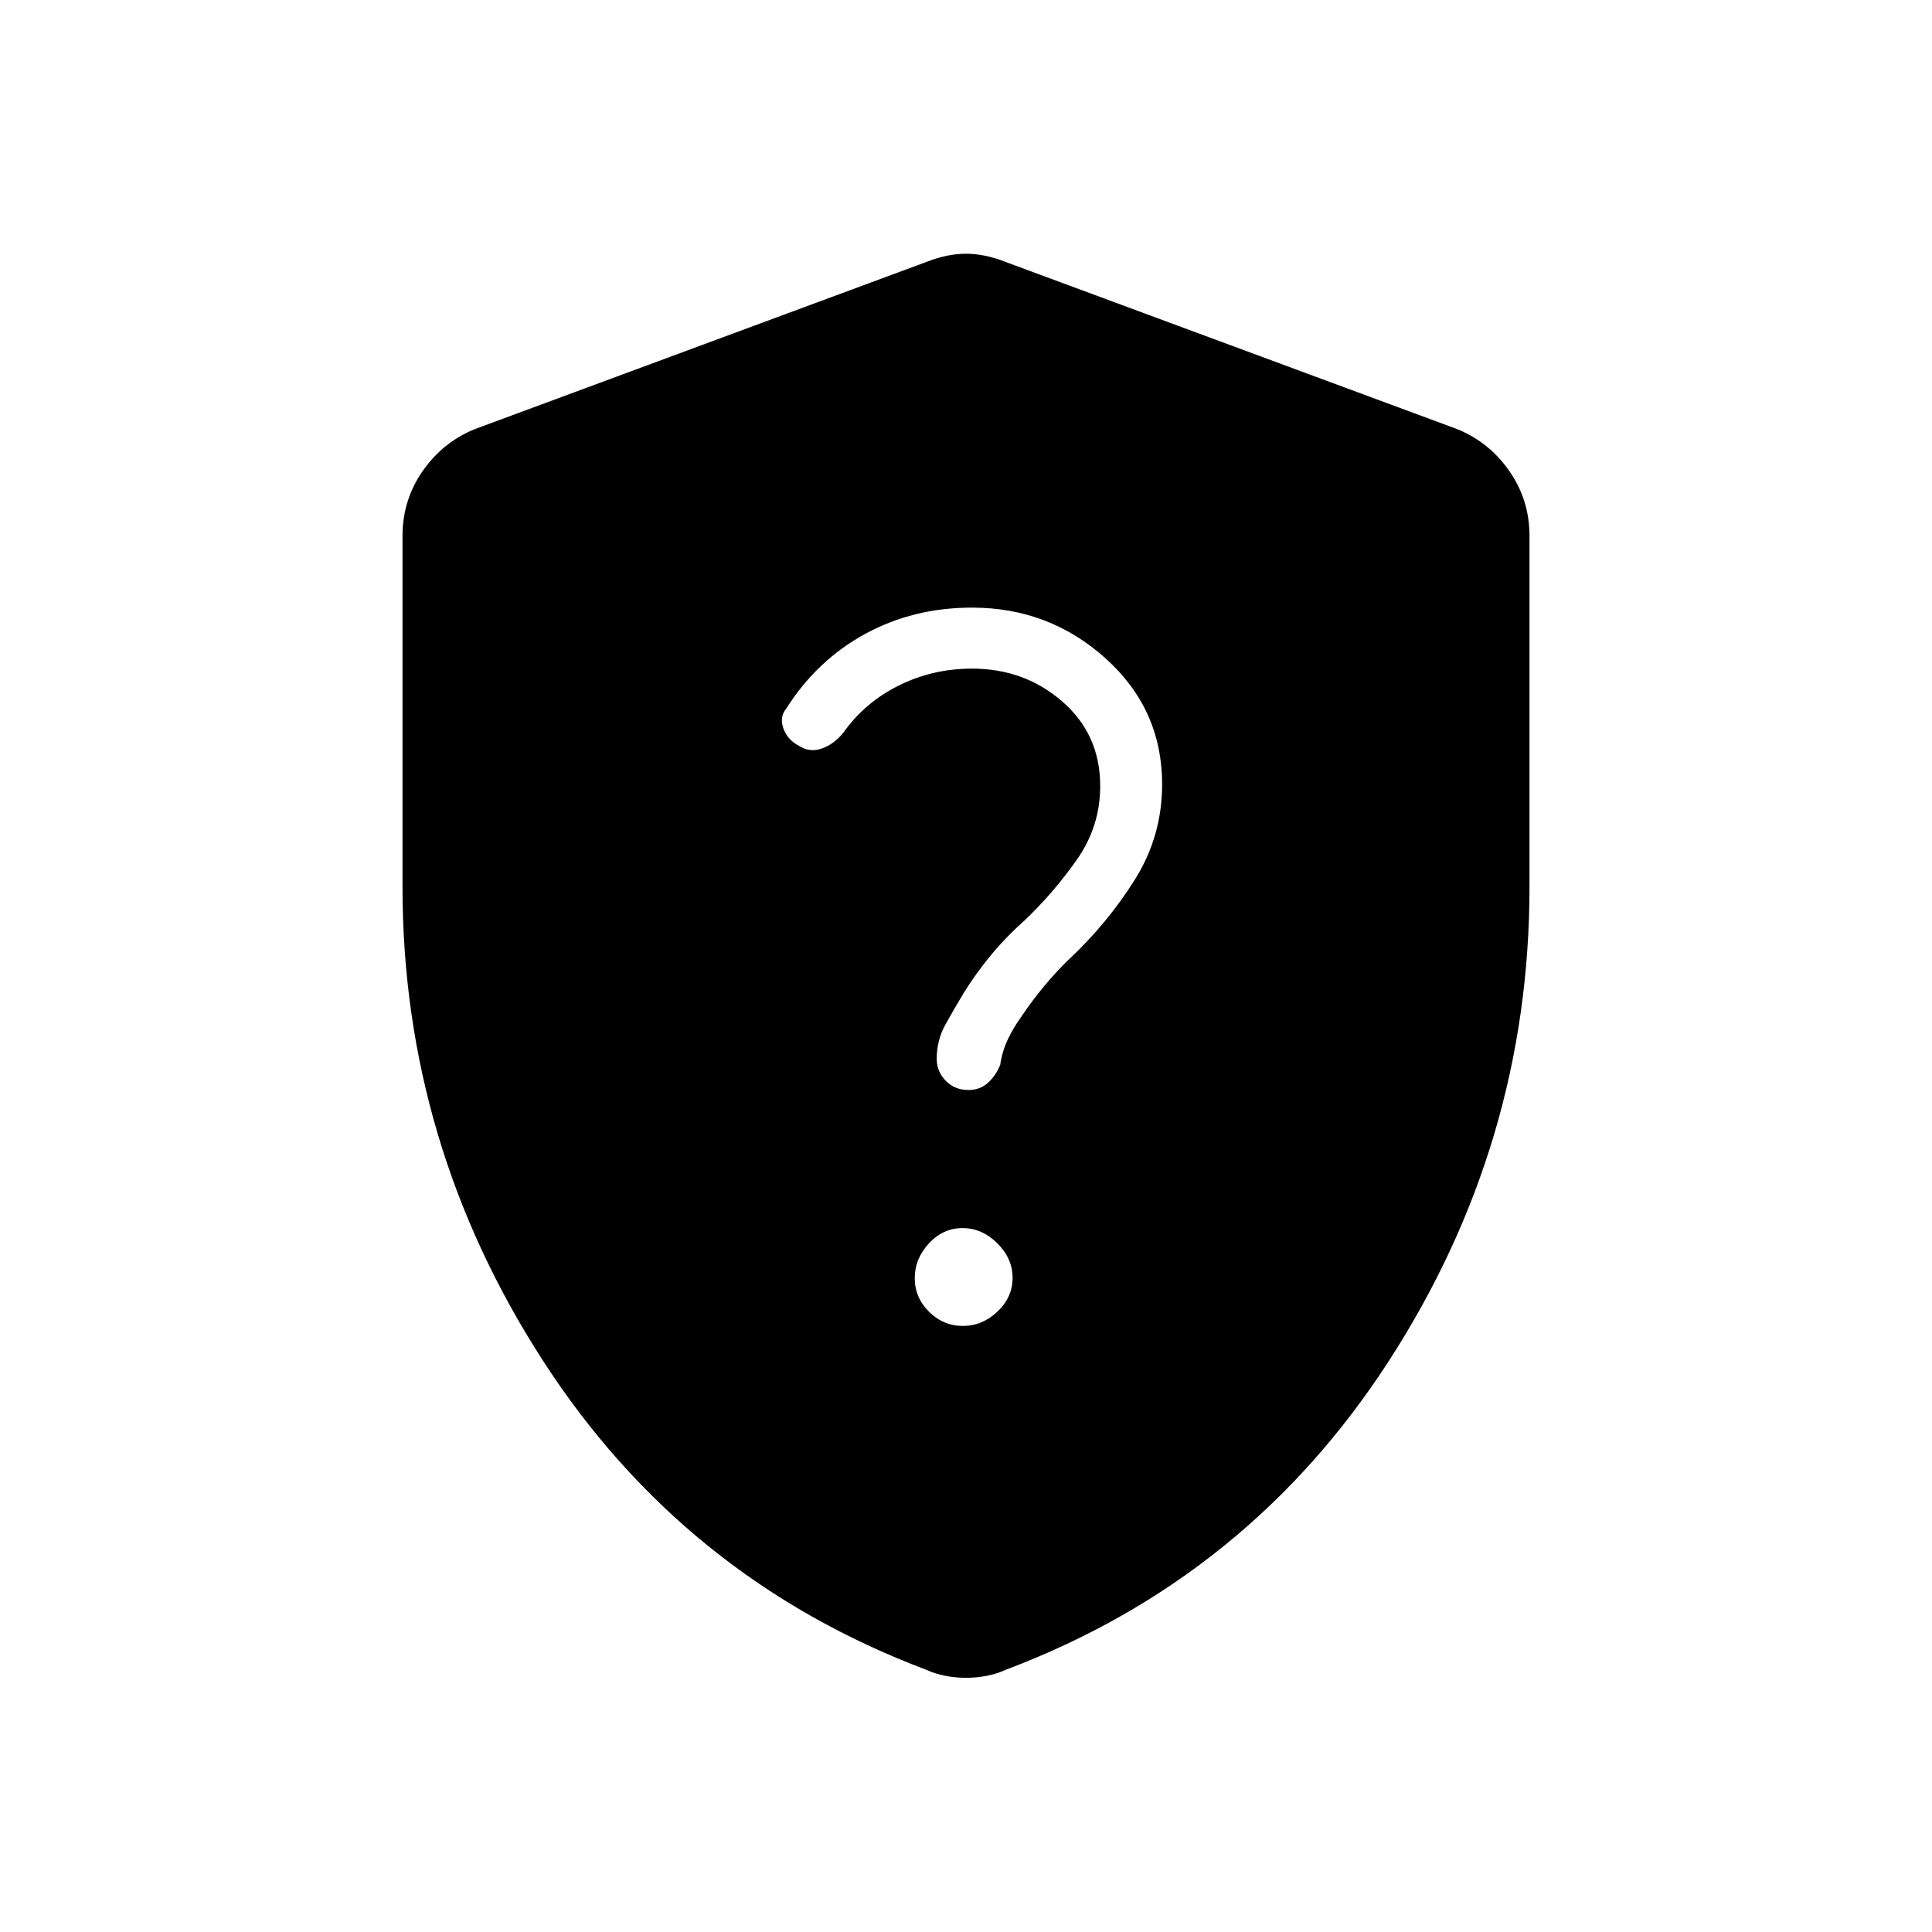 <svg xmlns="http://www.w3.org/2000/svg" height="48" viewBox="0 -960 960 960" width="48"><path d="M478.41-301.15q9.67 0 17.21-7.11 7.53-7.11 7.53-16.77t-7.6-17.2q-7.61-7.54-17.27-7.54-9.67 0-16.71 7.61-7.03 7.61-7.03 17.27t7.1 16.7q7.11 7.04 16.77 7.04Zm2.82-117.23q5.85 0 9.81-3.7 3.96-3.69 5.96-8.84 1-6.73 3.77-12.6 2.77-5.86 6.77-11.35 5-7.51 11.11-14.9 6.12-7.38 12.35-13.38 19.23-18 32.85-39.68 13.61-21.67 13.61-47.48 0-37.2-28.04-62.48-28.04-25.29-66.42-25.29-29.16 0-53.12 13.07-23.96 13.07-39.19 37.09-3.46 4.15-1.41 9.9t8.03 8.79q5.15 3.23 11.07 1.15 5.93-2.07 10.62-7.77 10.64-15.07 27.55-23.5 16.91-8.42 36.45-8.42 26.08 0 44.88 16.37 18.81 16.37 18.81 41.96 0 20.08-11.59 36.58-11.59 16.51-25.95 30.17-9.23 8.23-16.57 17.07-7.35 8.85-13.58 18.79-5 8.29-9.27 16.01-4.27 7.72-4.27 16.97 0 6.3 4.47 10.88 4.47 4.59 11.3 4.59ZM480-126.31q-5.32 0-10.39-1-5.08-1-9.4-3-120.52-45.46-190.36-153.5Q200-391.85 200-519.39v-174.23q0-17.95 10.02-32.32 10.01-14.36 25.9-20.83l224.62-83.15q10.23-4 19.46-4t19.46 4l224.62 83.15q15.89 6.47 25.9 20.83Q760-711.57 760-693.62v174.23q0 127.54-69.85 235.58-69.84 108.04-190.36 153.5-4.32 2-9.4 3-5.07 1-10.39 1Z"/></svg>